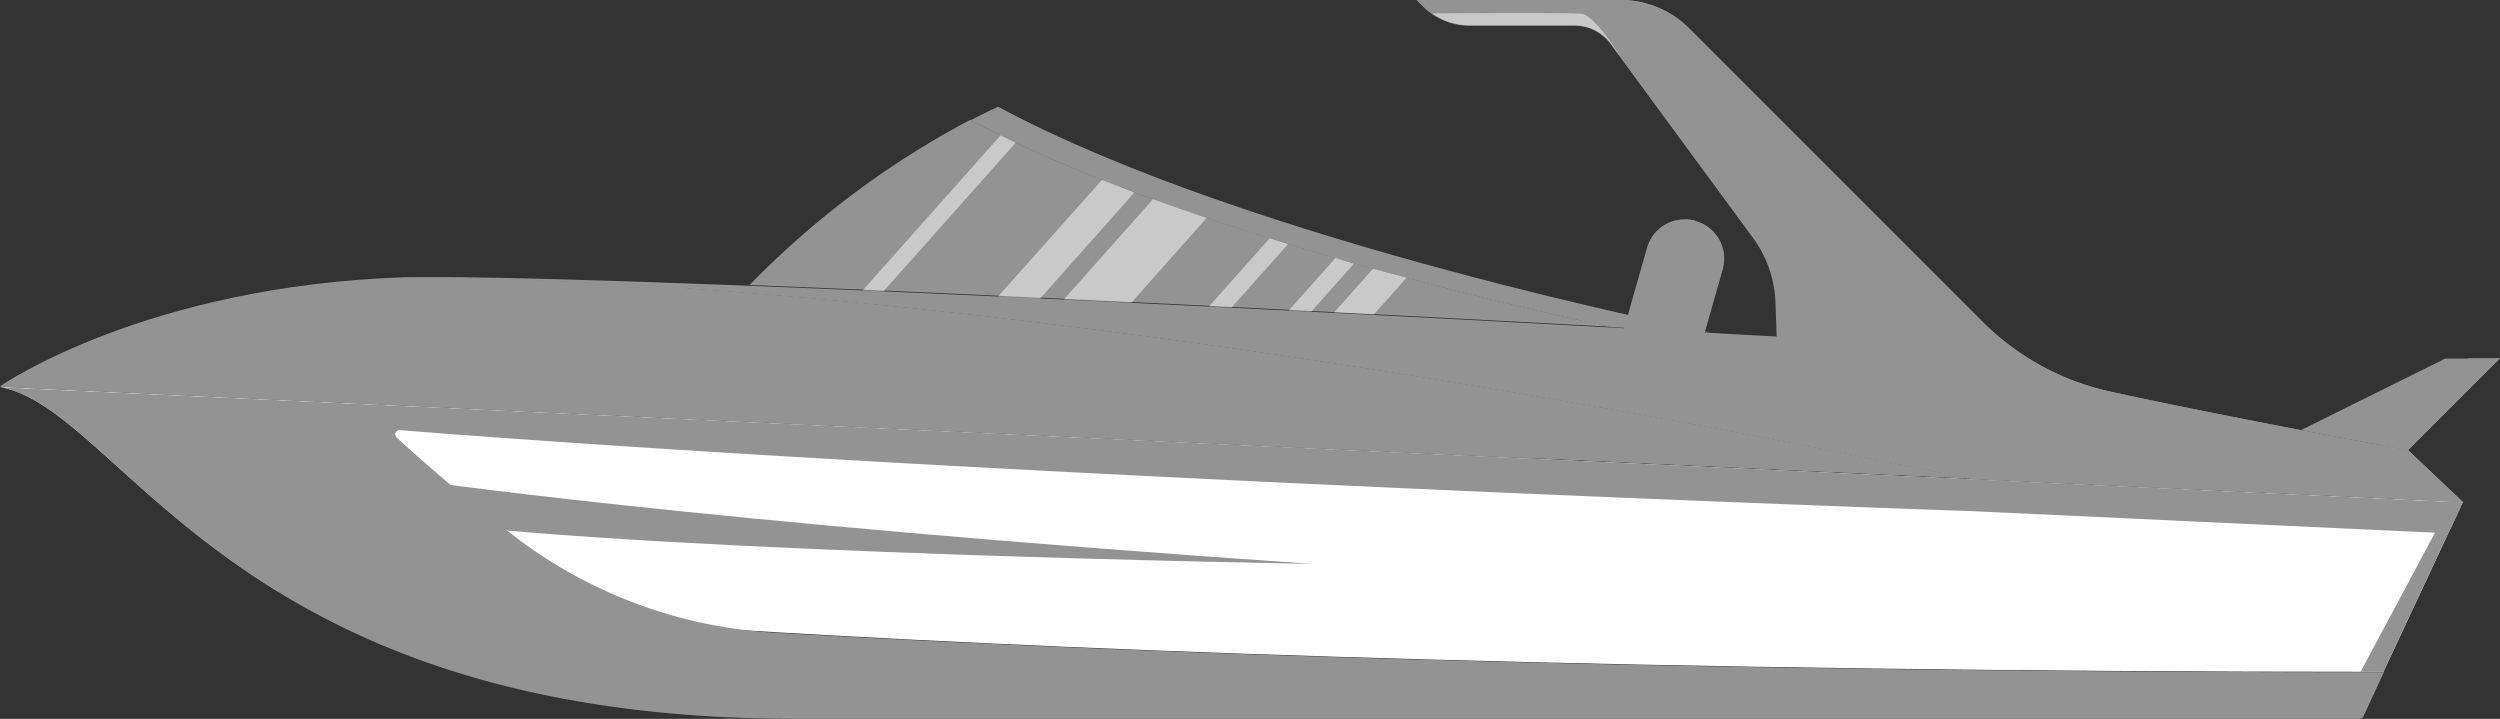 <svg xmlns="http://www.w3.org/2000/svg" width="355.818" height="102.31" viewBox="0 0 355.818 102.31">
  <rect x="0" y="0" width="355.818" height="102.31" fill="#333333" stroke="none"/>
  <g id="hull-right" transform="translate(-1854.6 -1207.9)">
    <g id="Group_670" data-name="Group 670" transform="translate(2085.235 1239.122)">
      <path id="Path_478" data-name="Path 478" d="M2265.449,1268.678l-3.782,13.269-10.767-3.084,3.783-13.269a5.557,5.557,0,0,1,6.868-3.841l.117.058A5.569,5.569,0,0,1,2265.449,1268.678Z" transform="translate(-2250.9 -1261.549)" fill="#939393"/>
      <path id="Path_479" data-name="Path 479" d="M2267.544,1261.833l-.116-.059a4.433,4.433,0,0,0-1.222-.175,5.542,5.542,0,0,1,2.677,6.4l-3.783,13.269,2.444.7,3.783-13.269A5.478,5.478,0,0,0,2267.544,1261.833Z" transform="translate(-2256.836 -1261.57)" fill="#939393"/>
    </g>
    <path id="Path_480" data-name="Path 480" d="M2197.162,1266.125c-3.784-.232-8.555-.465-14.084-.757,0,0-58.488-11.93-91.078-29.448,2.444-1.28,3.9-1.92,3.9-1.92C2131.749,1253.321,2197.162,1266.125,2197.162,1266.125Z" transform="translate(-99.24 -10.911)" fill="#939393"/>
    <path id="Path_481" data-name="Path 481" d="M2445.642,1295.5l-13.094,13.095s-6.46-1.164-15.248-2.852h0l20.543-10.184h7.8Z" transform="translate(-235.225 -36.62)" fill="#939393"/>
    <path id="Path_482" data-name="Path 482" d="M2449.4,1295.5l-12.4,12.4c2.387.466,3.784.7,3.784.7l13.094-13.095Z" transform="translate(-243.46 -36.62)" fill="#939393"/>
    <path id="Path_483" data-name="Path 483" d="M2205.121,1318.911l-11.291,24.152c-211.313,0-298.085-11.174-299.6-11.406h0c-20.543-12.571-29.739-27.353-39.632-29.157l280.568,13.153Z" transform="translate(0 -39.545)" fill="#fff"/>
    <path id="Path_484" data-name="Path 484" d="M2444.82,1330.7l-12.919,24.152h3.259l11.291-24.152Z" transform="translate(-241.328 -51.334)" fill="#939393"/>
    <path id="Path_485" data-name="Path 485" d="M2135.168,1304.391,1854.6,1291.238c.64-.466,21.067-14.316,57.615-15.538h.058C1974.078,1275.816,2059.978,1288.736,2135.168,1304.391Z" transform="translate(0 -28.342)" fill="#939393"/>
    <path id="Path_486" data-name="Path 486" d="M2238.708,1271.975s-6.46-1.164-15.248-2.851c-8.148-1.572-18.274-3.551-27.062-5.471a36.931,36.931,0,0,1-18.216-9.893l-41.843-41.844a13.74,13.74,0,0,0-9.719-4.016h-29.041l.932.931a9.378,9.378,0,0,0,6.634,2.735H2120.1a6.394,6.394,0,0,1,5.121,2.619l20.311,27.643a16.5,16.5,0,0,1,3.143,8.9l.175,5.063s-3.492-.175-9.6-.524c-3.783-.233-8.555-.466-14.083-.757-29.972-1.629-82.524-4.365-122.505-5.936-18.507-.7-34.278-1.222-43.938-1.222-1.746,0-3.434.058-5.122.117,61.806,0,147.7,12.978,222.9,28.633l70.011,3.26Z" transform="translate(-41.385 0)" fill="#939393"/>
    <g id="Group_671" data-name="Group 671" transform="translate(2076.389 1207.9)">
      <path id="Path_487" data-name="Path 487" d="M2290.58,1253.7c5.005,5,8.265,10.242,15.19,11.7,6.693,1.455,27.469,4.83,37.3,7.275a27.114,27.114,0,0,1,9.486,4.365l2.56,1.862,9.37.466-7.8-7.391s-6.46-1.164-15.248-2.851c-8.148-1.572-18.274-3.551-27.062-5.471a36.94,36.94,0,0,1-18.216-9.893l-41.843-41.844a13.739,13.739,0,0,0-9.719-4.016h-8.9c3.667,0,11.64,1.455,14.258,4.016Z" transform="translate(-2235.7 -1207.9)" fill="#939393"/>
    </g>
    <path id="Path_488" data-name="Path 488" d="M2069.326,1237.2c32.649,17.517,91.078,29.448,91.078,29.448-29.972-1.629-82.523-4.365-122.5-5.936A126.187,126.187,0,0,1,2069.326,1237.2Z" transform="translate(-76.625 -12.249)" fill="#939393"/>
    <g id="Group_672" data-name="Group 672" transform="translate(1977.396 1227.163)">
      <path id="Path_489" data-name="Path 489" d="M2085.213,1241l-19.613,22.057c.989.058,1.979.058,2.969.117l18.8-21.126C2086.668,1241.7,2085.912,1241.349,2085.213,1241Z" transform="translate(-2065.6 -1241)" fill="#fff" opacity="0.5"/>
      <path id="Path_490" data-name="Path 490" d="M2113.482,1251.9l-14.782,16.586c1.978.116,3.957.174,5.994.291l13.386-15.073C2116.567,1253.064,2115,1252.482,2113.482,1251.9Z" transform="translate(-2079.437 -1245.557)" fill="#fff" opacity="0.5"/>
      <path id="Path_491" data-name="Path 491" d="M2127.488,1256.6l-12.687,14.258c3.2.175,6.4.291,9.6.466l10.708-12.047C2132.551,1258.4,2129.99,1257.531,2127.488,1256.6Z" transform="translate(-2086.167 -1247.521)" fill="#fff" opacity="0.5"/>
      <path id="Path_492" data-name="Path 492" d="M2158.913,1266.2l-8.613,9.661,3.2.174,8.031-9.021C2160.659,1266.724,2159.786,1266.491,2158.913,1266.2Z" transform="translate(-2101.007 -1251.534)" fill="#fff" opacity="0.5"/>
      <path id="Path_493" data-name="Path 493" d="M2176.435,1271l-6.635,7.449c1.048.058,2.153.116,3.2.175l6.053-6.809C2178.239,1271.524,2177.307,1271.291,2176.435,1271Z" transform="translate(-2109.159 -1253.541)" fill="#fff" opacity="0.5"/>
      <path id="Path_494" data-name="Path 494" d="M2186.429,1273.6l-5.529,6.227c1.921.117,3.783.175,5.646.291l4.655-5.238C2189.629,1274.473,2188,1274.065,2186.429,1273.6Z" transform="translate(-2113.799 -1254.628)" fill="#fff" opacity="0.5"/>
    </g>
    <path id="Path_495" data-name="Path 495" d="M2203.259,1323.027l1.514-3.2a.62.62,0,0,0-.524-.873l-69.08-3.259-229.3-10.708h0L1854.6,1302.6c9.951,1.8,19.088,16.586,39.632,29.157h0c15.888,9.719,38.527,18.041,73.62,18.041H2190.4a.64.64,0,0,0,.582-.349l2.91-6.285c-106.268,0-181.051-2.852-229.3-5.645a67.189,67.189,0,0,1-36.955-13.851c-6.111-4.714-11.639-9.369-16.587-13.909a.606.606,0,0,1,.466-1.048c87,6.867,223.709,11.523,223.709,11.523l67.509,3.143A.775.775,0,0,0,2203.259,1323.027Z" transform="translate(0 -39.587)" fill="#939393"/>
    <path id="Path_496" data-name="Path 496" d="M1953.7,1325s40.331,6.052,129.023,12.105c0,0-92.3-1.513-126.986-6.053Z" transform="translate(-41.426 -48.951)" fill="#939393"/>
    <path id="Path_497" data-name="Path 497" d="M2225.211,1212.846a6.4,6.4,0,0,1,5.121,2.619l1.339,1.8s-3.666-5.82-5.47-6.053c-1.339-.174-14.725-.116-21.3-.058a9.278,9.278,0,0,0,5.354,1.688Z" transform="translate(-146.436 -1.338)" fill="#fff" opacity="0.5"/>
    <path id="Path_498" data-name="Path 498" d="M1854.6,1292.593l221.207,10.359c-73.038-5.063-141.652-13.618-181.517-24.152C1869.033,1282.815,1855.124,1292.185,1854.6,1292.593Z" transform="translate(0 -29.638)" fill="#939393"/>
  </g>
</svg>
